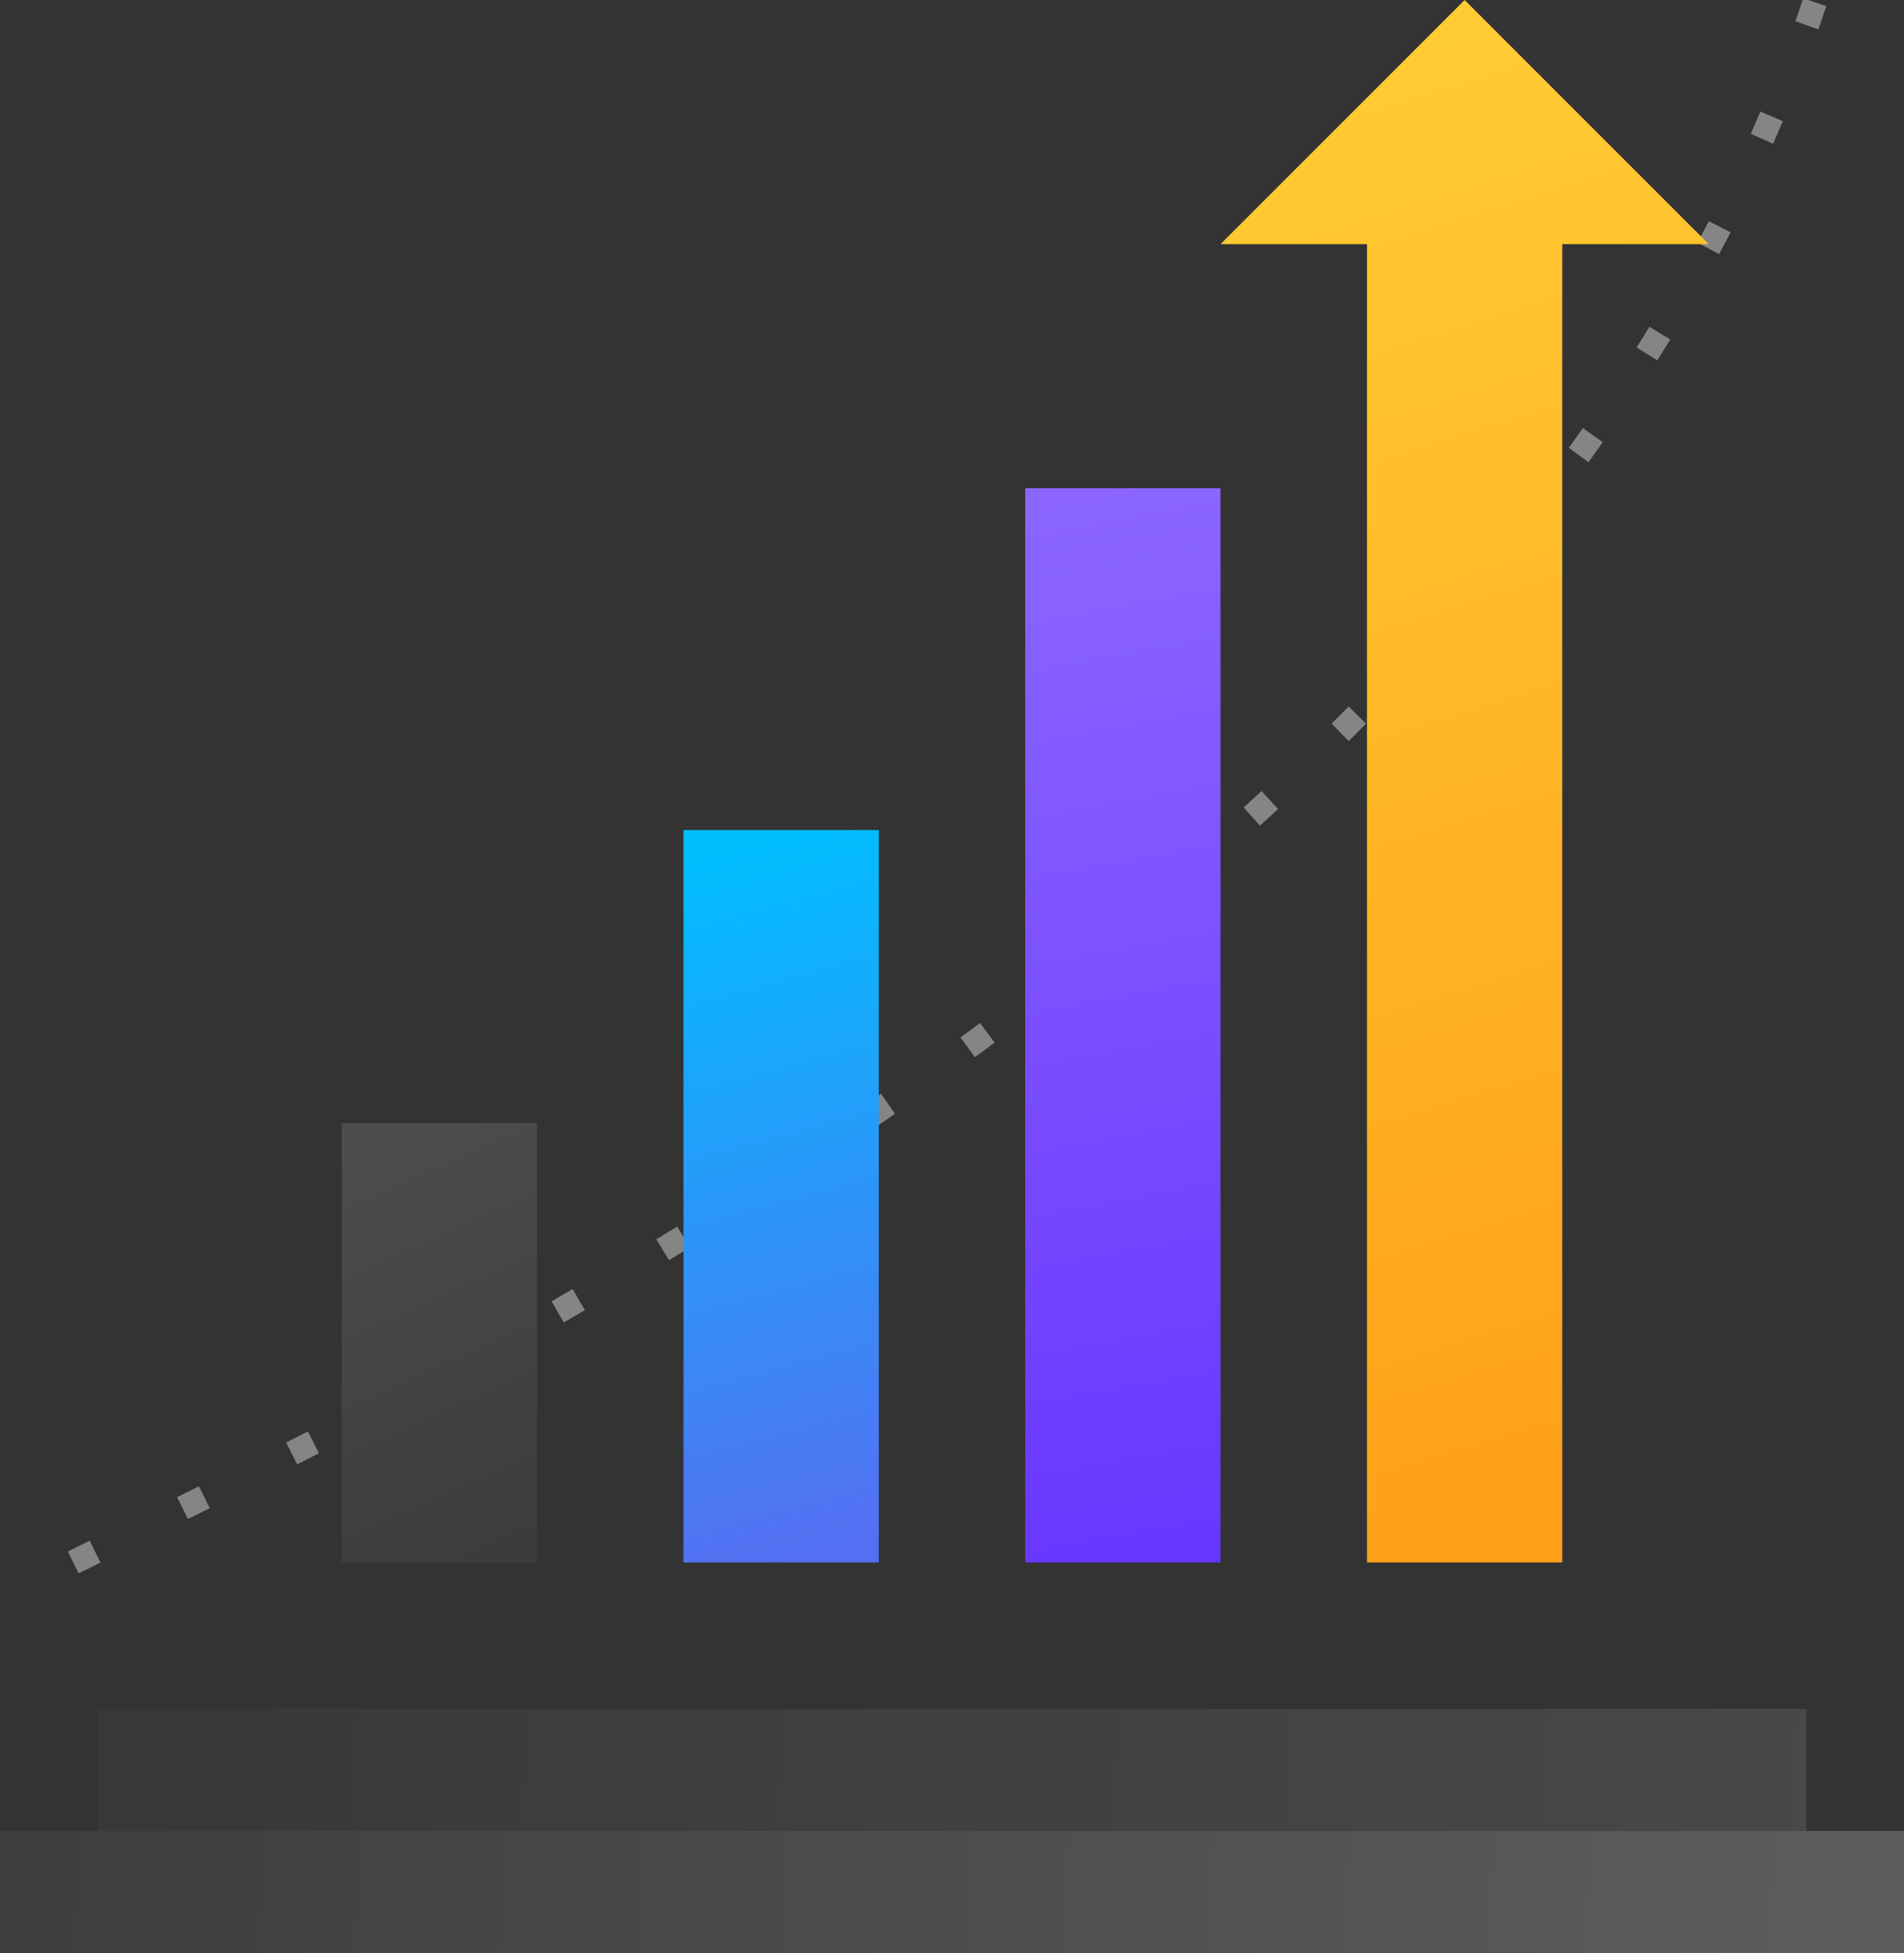 <svg width="78" height="80" xmlns="http://www.w3.org/2000/svg"><rect width="100%" height="100%" fill="#333333" stroke="none"/><defs><linearGradient x1="54.883%" y1="100%" x2="45.117%" y2="0%" id="a"><stop stop-color="#FF9F19" offset="0%"/><stop stop-color="#FC3" offset="100%"/></linearGradient><linearGradient x1="0%" y1="49.795%" x2="125.365%" y2="50.303%" id="b"><stop stop-color="#FFF" stop-opacity=".1" offset="0%"/><stop stop-color="#FFF" stop-opacity=".5" offset="100%"/></linearGradient><linearGradient x1="0%" y1="49.745%" x2="125.365%" y2="50.376%" id="c"><stop stop-color="#FFF" stop-opacity=".1" offset="0%"/><stop stop-color="#FFF" stop-opacity=".5" offset="100%"/></linearGradient><linearGradient x1="52.706%" y1="134.903%" x2="48.347%" y2="0%" id="d"><stop stop-color="#5C26FF" offset="0%"/><stop stop-color="#8C66FF" offset="100%"/></linearGradient><linearGradient x1="53.556%" y1="100%" x2="46.444%" y2="0%" id="e"><stop stop-color="#556FF2" offset="0%"/><stop stop-color="#00BFFF" offset="100%"/></linearGradient><linearGradient x1="40.123%" y1="0%" x2="64.887%" y2="123.775%" id="f"><stop stop-color="#FFF" stop-opacity=".5" offset="0%"/><stop stop-color="#FFF" stop-opacity=".1" offset="100%"/></linearGradient></defs><g fill="none" fill-rule="evenodd"><path d="M3 64c5.046-2.501 8.584-4.273 10.614-5.315m9.231-4.95C51.567 37.196 68.952 18.618 75-2" stroke="#FFF" opacity=".4" stroke-dasharray="1,4"/><path d="M60 2l10 10h-6v54h-8V12h-6L60 2z" fill="url(#a)" fill-rule="nonzero" transform="translate(0 -2)"/><path fill="url(#b)" opacity=".5" d="M0 77h78v5H0z" transform="translate(0 -2)"/><path fill="url(#c)" opacity=".25" d="M4 72h70v5H4z" transform="translate(0 -2)"/><path fill="url(#d)" fill-rule="nonzero" d="M42 22h8v44h-8z" transform="translate(0 -2)"/><path fill="url(#e)" d="M28 36h8v30h-8z" transform="translate(0 -2)"/><path fill="url(#f)" opacity=".25" d="M14 48h8v18h-8z" transform="translate(0 -2)"/></g></svg>